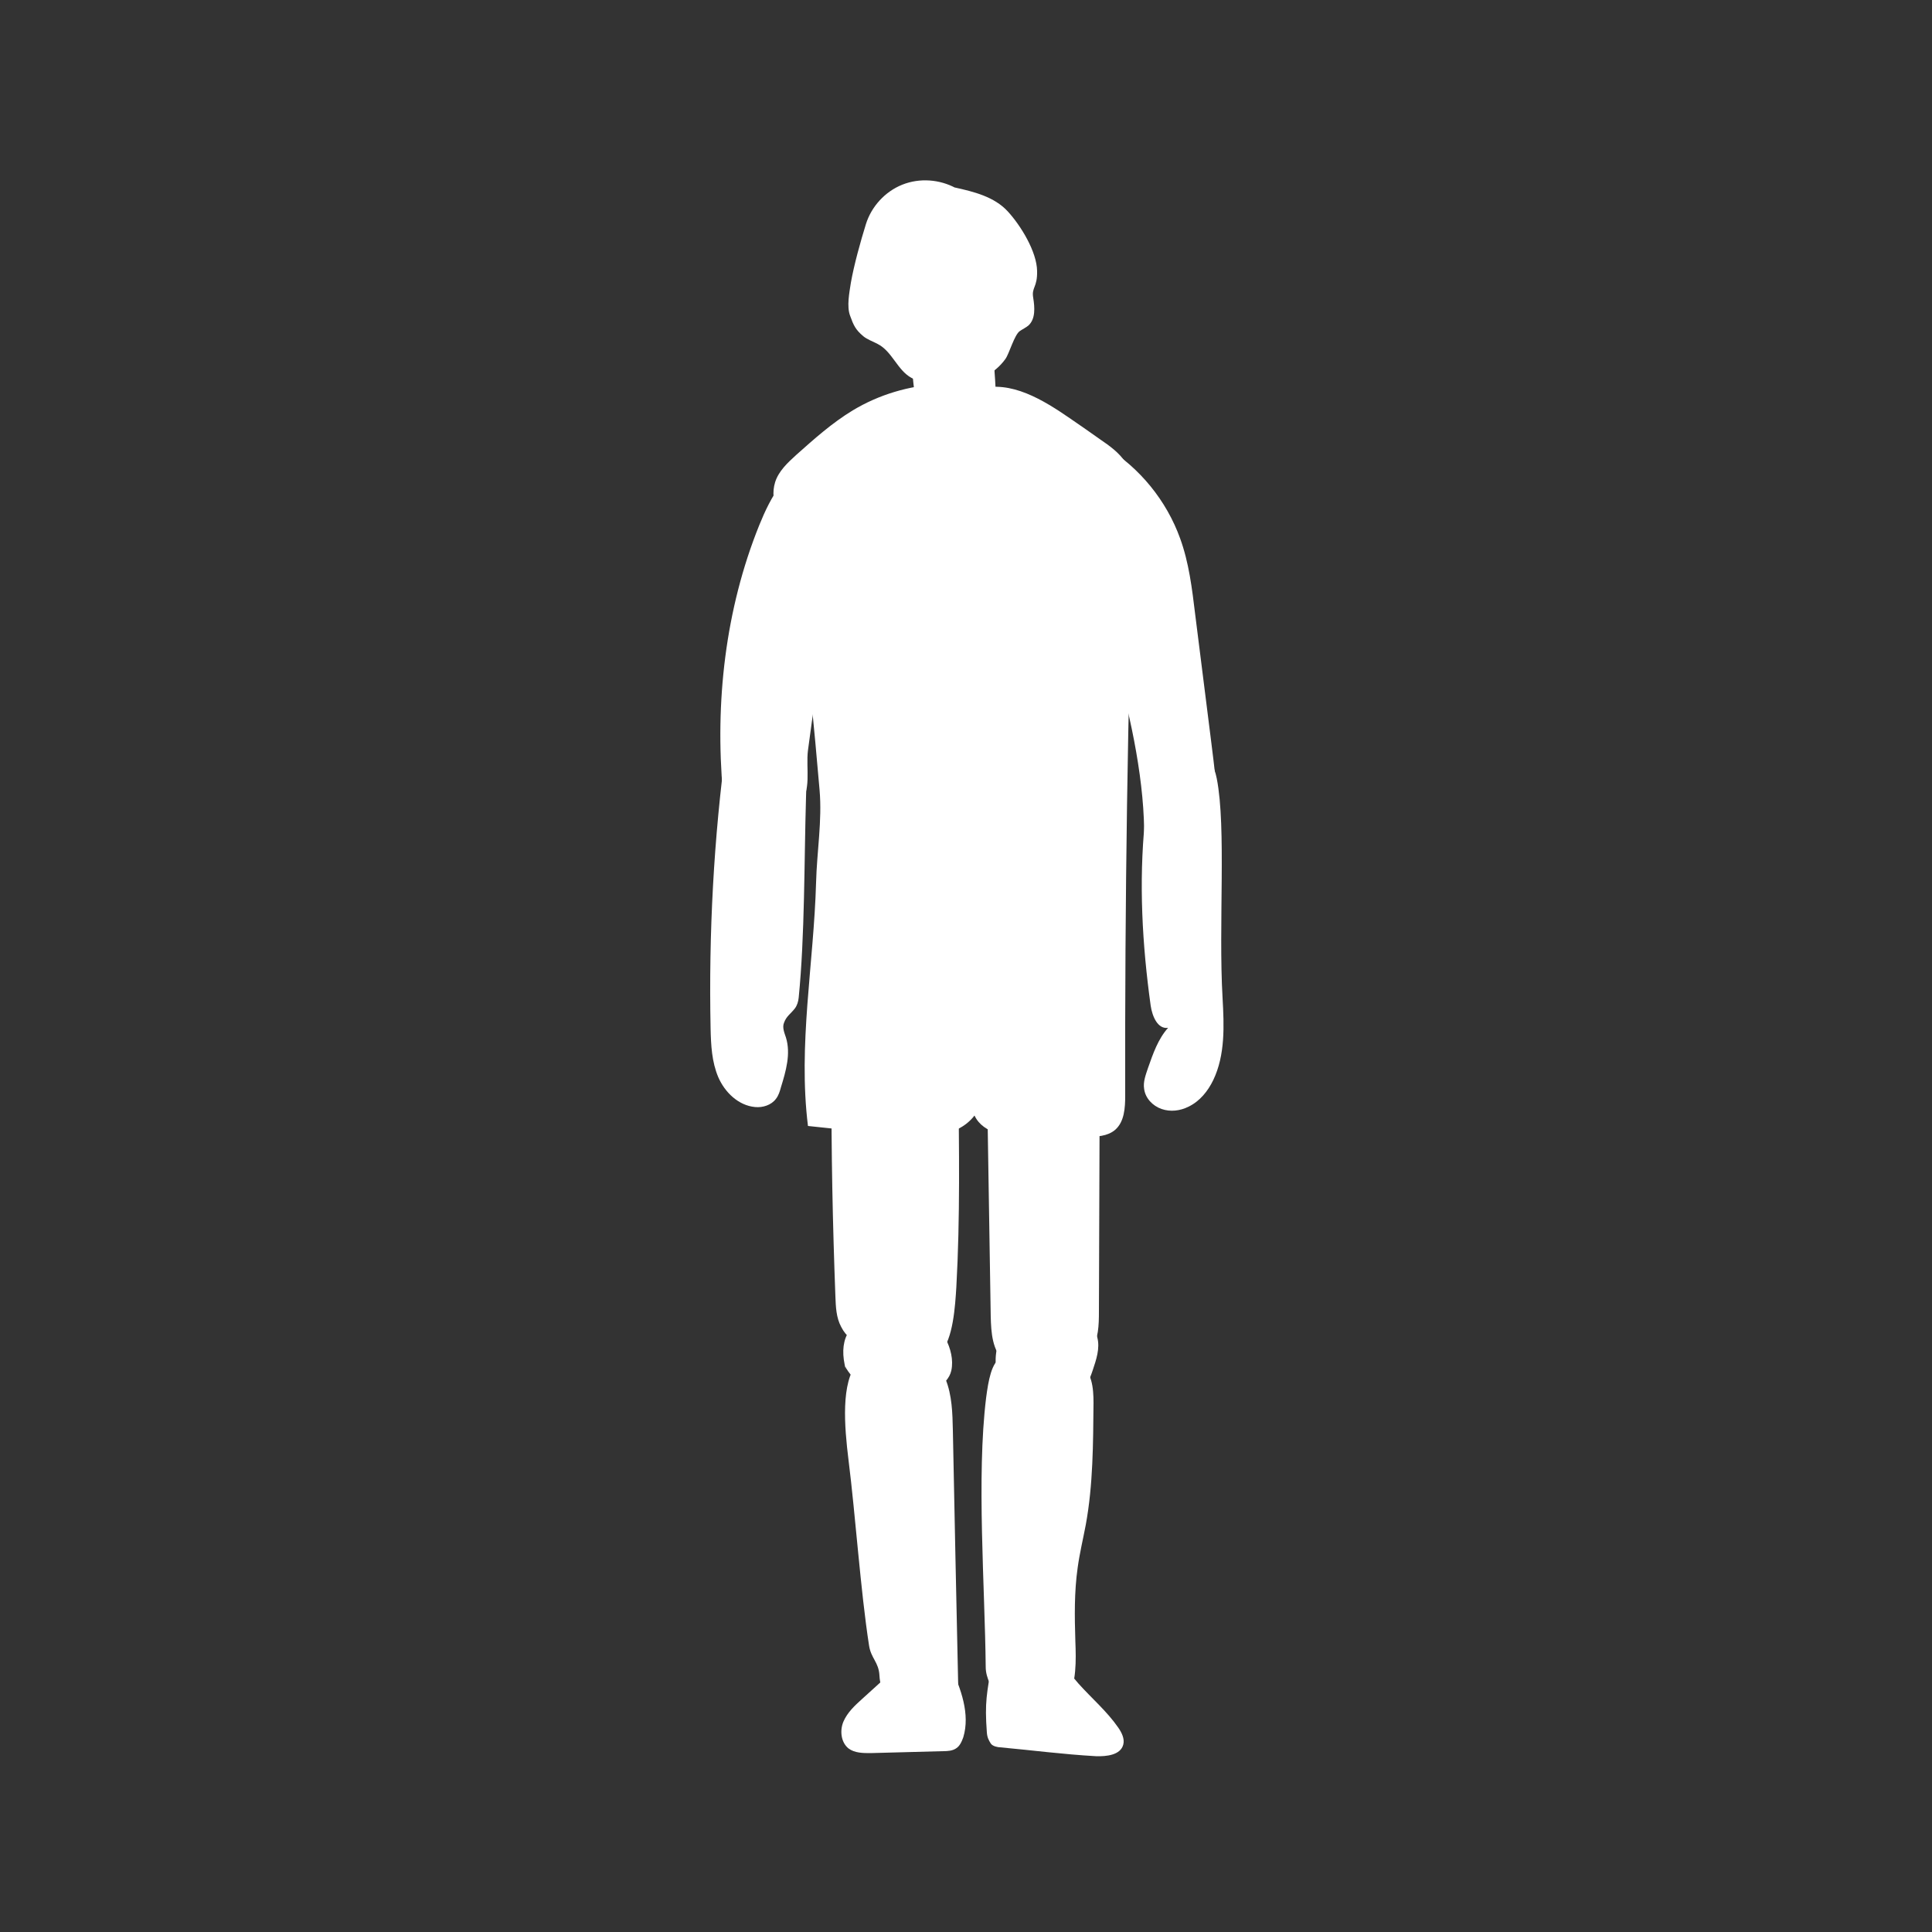 <?xml version="1.0" encoding="utf-8"?>
<!-- Generator: Adobe Illustrator 24.0.0, SVG Export Plug-In . SVG Version: 6.00 Build 0)  -->
<svg version="1.1" id="Layer_1" xmlns="http://www.w3.org/2000/svg" xmlns:xlink="http://www.w3.org/1999/xlink" x="0px" y="0px"
	 viewBox="0 0 500 500" style="enable-background:new 0 0 500 500;" xml:space="preserve">
<rect x="0" y="0" width="500" height="500" fill="#333333" stroke="none"/>
<style type="text/css">
	.st0{fill:#FFFFFF;}
</style>
<g>
	<g>
		<path class="st0" d="M247.4,48.7c-4.2-2.3-9.4-2.7-13.9-0.9c-4.5,1.8-8,5.7-9.4,10.2c-1.4,4.5-3.1,10.6-3.9,15.2
			c-0.4,2.6-1.1,6.1-0.2,8.5c0.9,2.5,1.4,3.6,3.4,5.3c1.1,0.9,2.4,1.3,3.7,2c3.8,1.9,5.1,6.8,8.8,8.8c7.8,4,19.2,2.2,24.3-4.9
			c1-1.4,2.3-6.2,3.7-7.2c0.7-0.5,1.6-0.9,2.3-1.5c1.8-1.7,1.6-4.6,1.2-7.1c-0.5-2.8,1.1-2.6,1-7c-0.1-5-4.2-11.7-7.6-15.4
			c-3.5-3.8-8.8-5.1-13.8-6.2L247.4,48.7z"/>
	</g>
	<g>
		<path class="st0" d="M236,88c-0.2,5,0.1,10,0.9,15c0.2,1.2,0.4,2.5,1,3.6c0.5,1,1.2,1.8,1.9,2.6c2.2,2.3,4.6,4.5,7.7,5.5
			c3,0.9,6.7,0.3,8.7-2.2c1.8-2.3,1.7-5.5,1.6-8.4c-0.1-2.6-0.2-5.2-0.4-7.7c-0.1-2.9-0.3-5.9-1.1-8.7c-0.8-2.8-2.3-5.6-4.7-7.3
			L236,88z"/>
	</g>
	<g>
		<path class="st0" d="M243.2,99.4c-7.9,0.4-15.7,2.7-22.5,6.8c-5.3,3.2-10,7.4-14.6,11.5c-2.2,2-4.6,4.2-5.5,7.1
			c-1.6,5.1,1.6,10.2,3.5,15.2c1.9,4.9,2.5,10.2,3.1,15.4c1.9,16.3,3.5,32.7,4.9,49c0.7,8-0.7,16-0.9,24c-0.6,21.1-4.7,42-2.1,63
			c7.2,0.8,14.5,1.5,21.7,2.3c7.6,0.8,16.7,1.1,21.4-5c2.3,4.9,9,5.6,14.4,5.6c4.9,0,9.7,0,14.6-0.1c2.6,0,5.4-0.1,7.4-1.8
			c2.4-2.1,2.6-5.7,2.6-8.9c-0.1-50.2,0.6-100.4,2.3-150.5c0.2-4.6,0.2-9.4-2.2-13.3c-1.6-2.5-4.1-4.3-6.6-6c-2.5-1.8-5-3.5-7.6-5.3
			c-7.1-4.9-15.5-10.1-23.8-7.7L243.2,99.4z"/>
	</g>
	<g>
		<path class="st0" d="M215.2,279.3c-0.1,18.7,0.3,37.5,1,56.2c0.1,2.7,0.2,5.5,1.5,7.9c2.5,5,8.8,6.6,14.4,6.6
			c4.1-0.1,8.4,2.9,11.3,0c3.3-3.3,3.8-12.2,4.1-16.9c1-18,0.7-36.1,0.5-54.1L215.2,279.3z"/>
	</g>
	<g>
		<path class="st0" d="M219.6,377.9c1.8,14.3,3.1,33.7,5.3,47.9c0.5,3.4,2.5,4.3,2.7,7.8c0.2,4.1,2,5.6,5.2,8.1
			c2,1.6,4.7,1.9,7.2,2.2c2.3,0.2,5.1,0.3,6.7-1.4c1.3-1.4,1.3-3.5,1.3-5.4c-0.5-22.4-1-46.8-1.4-66.9c-0.1-4.5-0.2-9.1-1.9-13.3
			c-1.7-4.2-5.4-7.8-9.9-8.2c0,0-9-1-12.9,4C217.6,357.8,218.5,369,219.6,377.9z"/>
	</g>
	<g>
		<path class="st0" d="M218.6,353.4c1.1,2.2,3,4.1,5,5.5c3.5,2.3,7.7,3.8,11.8,3.1c4.1-0.6,9.9-3.2,10.8-7.3
			c0.6-2.8-0.2-5.8-1.5-8.3c-1.5-3.1-6.3-6.6-9.7-6.2c0,0-7.7,0.3-7.7,0.3c-8.3,1.1-10.3,7-8.4,13.9"/>
	</g>
	<g>
		<path class="st0" d="M231.3,432.2c-2.7,2.5-5.4,5-8.2,7.5c-1.9,1.7-3.8,3.5-4.8,5.8c-1,2.3-0.7,5.4,1.3,7c1.6,1.2,3.8,1.2,5.7,1.2
			c6.3-0.2,12.5-0.3,18.8-0.5c1.2,0,2.4-0.1,3.3-0.7c1-0.6,1.5-1.8,1.9-2.9c1.8-6-0.6-12.5-3.2-18.2L231.3,432.2z"/>
	</g>
	<g>
		<path class="st0" d="M275.3,268.9c-5.9-0.2-11.8-0.1-17.7,0.4c-0.6,0.1-1.3,0.1-1.8,0.6c-0.5,0.5-0.5,1.3-0.5,2.1
			c0.4,22.9,0.7,45.8,1.1,68.7c0.1,4.2,0.4,8.8,3.5,11.6c2.4,2.2,5.9,2.5,9.2,2.5c4.9,0,10.5-1.1,13.3-5.3c1.9-2.9,2-6.6,2-10.1
			c0.1-19.2,0.1-38.4,0.2-57.6c0-4.3,0-8.7-0.8-12.9L275.3,268.9z"/>
	</g>
	<g>
		<path class="st0" d="M263.1,339.1c-2,1.3-3.1,3.7-4,6c-1.5,4.1-2.4,9.1,0.3,12.5c2.6,3.4,7.4,4,11.7,4.4c2.7,0.2,5.6,0.3,7.9-1.2
			c2-1.4,3-3.8,3.8-6.2c0.9-2.7,1.9-5.6,1.2-8.4c-0.4-1.8-1.6-3.5-2.9-4.8c-4.2-4.5-11.4-6.6-16.7-3.5L263.1,339.1z"/>
	</g>
	<g>
		<path class="st0" d="M259,351.4c-2.4,1.3-3.2,5.8-3.8,10.4c-2.5,20.4-0.3,49-0.1,69.6c0,3,1.7,5.2,2.6,8.1c1,2.9,2.9,5.6,5.8,6.7
			c4.8,1.9,10.5-1.6,12.8-6.2c2.3-4.7,2.2-10.1,2-15.3c-0.2-6.3-0.3-12.7,0.6-19c0.5-3.7,1.4-7.4,2.1-11.1c1.9-10.4,1.9-21,2-31.6
			c0-3.8-0.4-8.3-3.8-10L259,351.4z"/>
	</g>
	<g>
		<path class="st0" d="M273,422c-0.2,5.1,2.7,9.9,6.1,13.7c3.4,3.8,7.4,7.2,10.3,11.4c0.9,1.3,1.7,2.9,1.3,4.4
			c-0.7,2.7-4.3,3.1-7.1,3c-8.7-0.5-16.1-1.5-24.8-2.3c-0.4,0-1.9-0.2-2.4-1c-0.5-0.8-0.9-1.5-1-2.8c-0.6-8,0-10.1,1.3-18L273,422z"
			/>
	</g>
	<g>
		<path class="st0" d="M202.1,125.4c-2.4,3.2-4.1,6.8-5.6,10.5c-8.8,21.8-11.5,45.9-9.4,69.3c0.1,1.2,0.3,2.5,1,3.5
			c1.3,1.9,4,2.1,6.3,2.1c4.3,0,9-0.1,12.3-2.8c3.5-2.9,1.8-9.2,2.4-13.8c2.5-19.6,6.3-38,6.3-57.7L202.1,125.4z"/>
	</g>
	<g>
		<path class="st0" d="M188,192.5c-3.3,24.4-4.6,49.1-4.1,73.7c0.1,4.3,0.3,8.6,2,12.6c1.7,3.9,5.2,7.3,9.5,7.7
			c2,0.2,4.2-0.5,5.4-2.1c0.7-0.9,1-1.9,1.3-3c1.3-4.2,2.6-8.7,1.3-12.9c-0.4-1.2-1-2.6-0.5-3.8c0.6-1.7,1.7-2.3,2.8-3.7
			c0.6-0.8,0.9-1.8,1-2.8c1.6-16.1,1.4-35.1,1.9-52c0.2-5.2,0.1-10.5-0.6-15.6L188,192.5z"/>
	</g>
	<g>
		<path class="st0" d="M286.2,115.7c8.8,5.4,15.7,13.9,19.2,23.6c2.3,6.3,3.1,13,3.9,19.6c1.4,10.9,2.7,21.7,4.1,32.6
			c0.9,7.2,1.8,14.3,2.1,21.5c0.1,1.4,0.1,2.9-0.6,4.2c-0.9,1.7-2.6,2.6-4.3,3.4c-3,1.4-6.5,2.9-9.5,1.3c-3.5-1.8-4.9-3.4-5-7.3
			c-0.2-14.4-4-31.7-8.2-45.4c-3.1-10.1-4.6-20.3-5.3-30.8L286.2,115.7z"/>
	</g>
	<g>
		<path class="st0" d="M314.9,201.5c2.5,12.7,0.4,37.9,1.5,56.8c0.4,7.2,0.7,14.7-2.4,21.2c-1.4,2.9-3.5,5.5-6.4,6.9
			c-2.2,1.1-4.7,1.4-7,0.6c-2.3-0.8-4.2-2.8-4.5-5.2c-0.3-1.8,0.4-3.6,1-5.4c1.3-3.7,2.6-7.5,5.2-10.4c-2.7,0.4-4.1-3-4.5-5.7
			c-2.2-15.8-3.1-31.9-1.5-47.8c0.4-4.5,1.2-9.2,3.9-12.9C300.2,199.7,312.4,188.6,314.9,201.5z"/>
	</g>
</g>
</svg>

